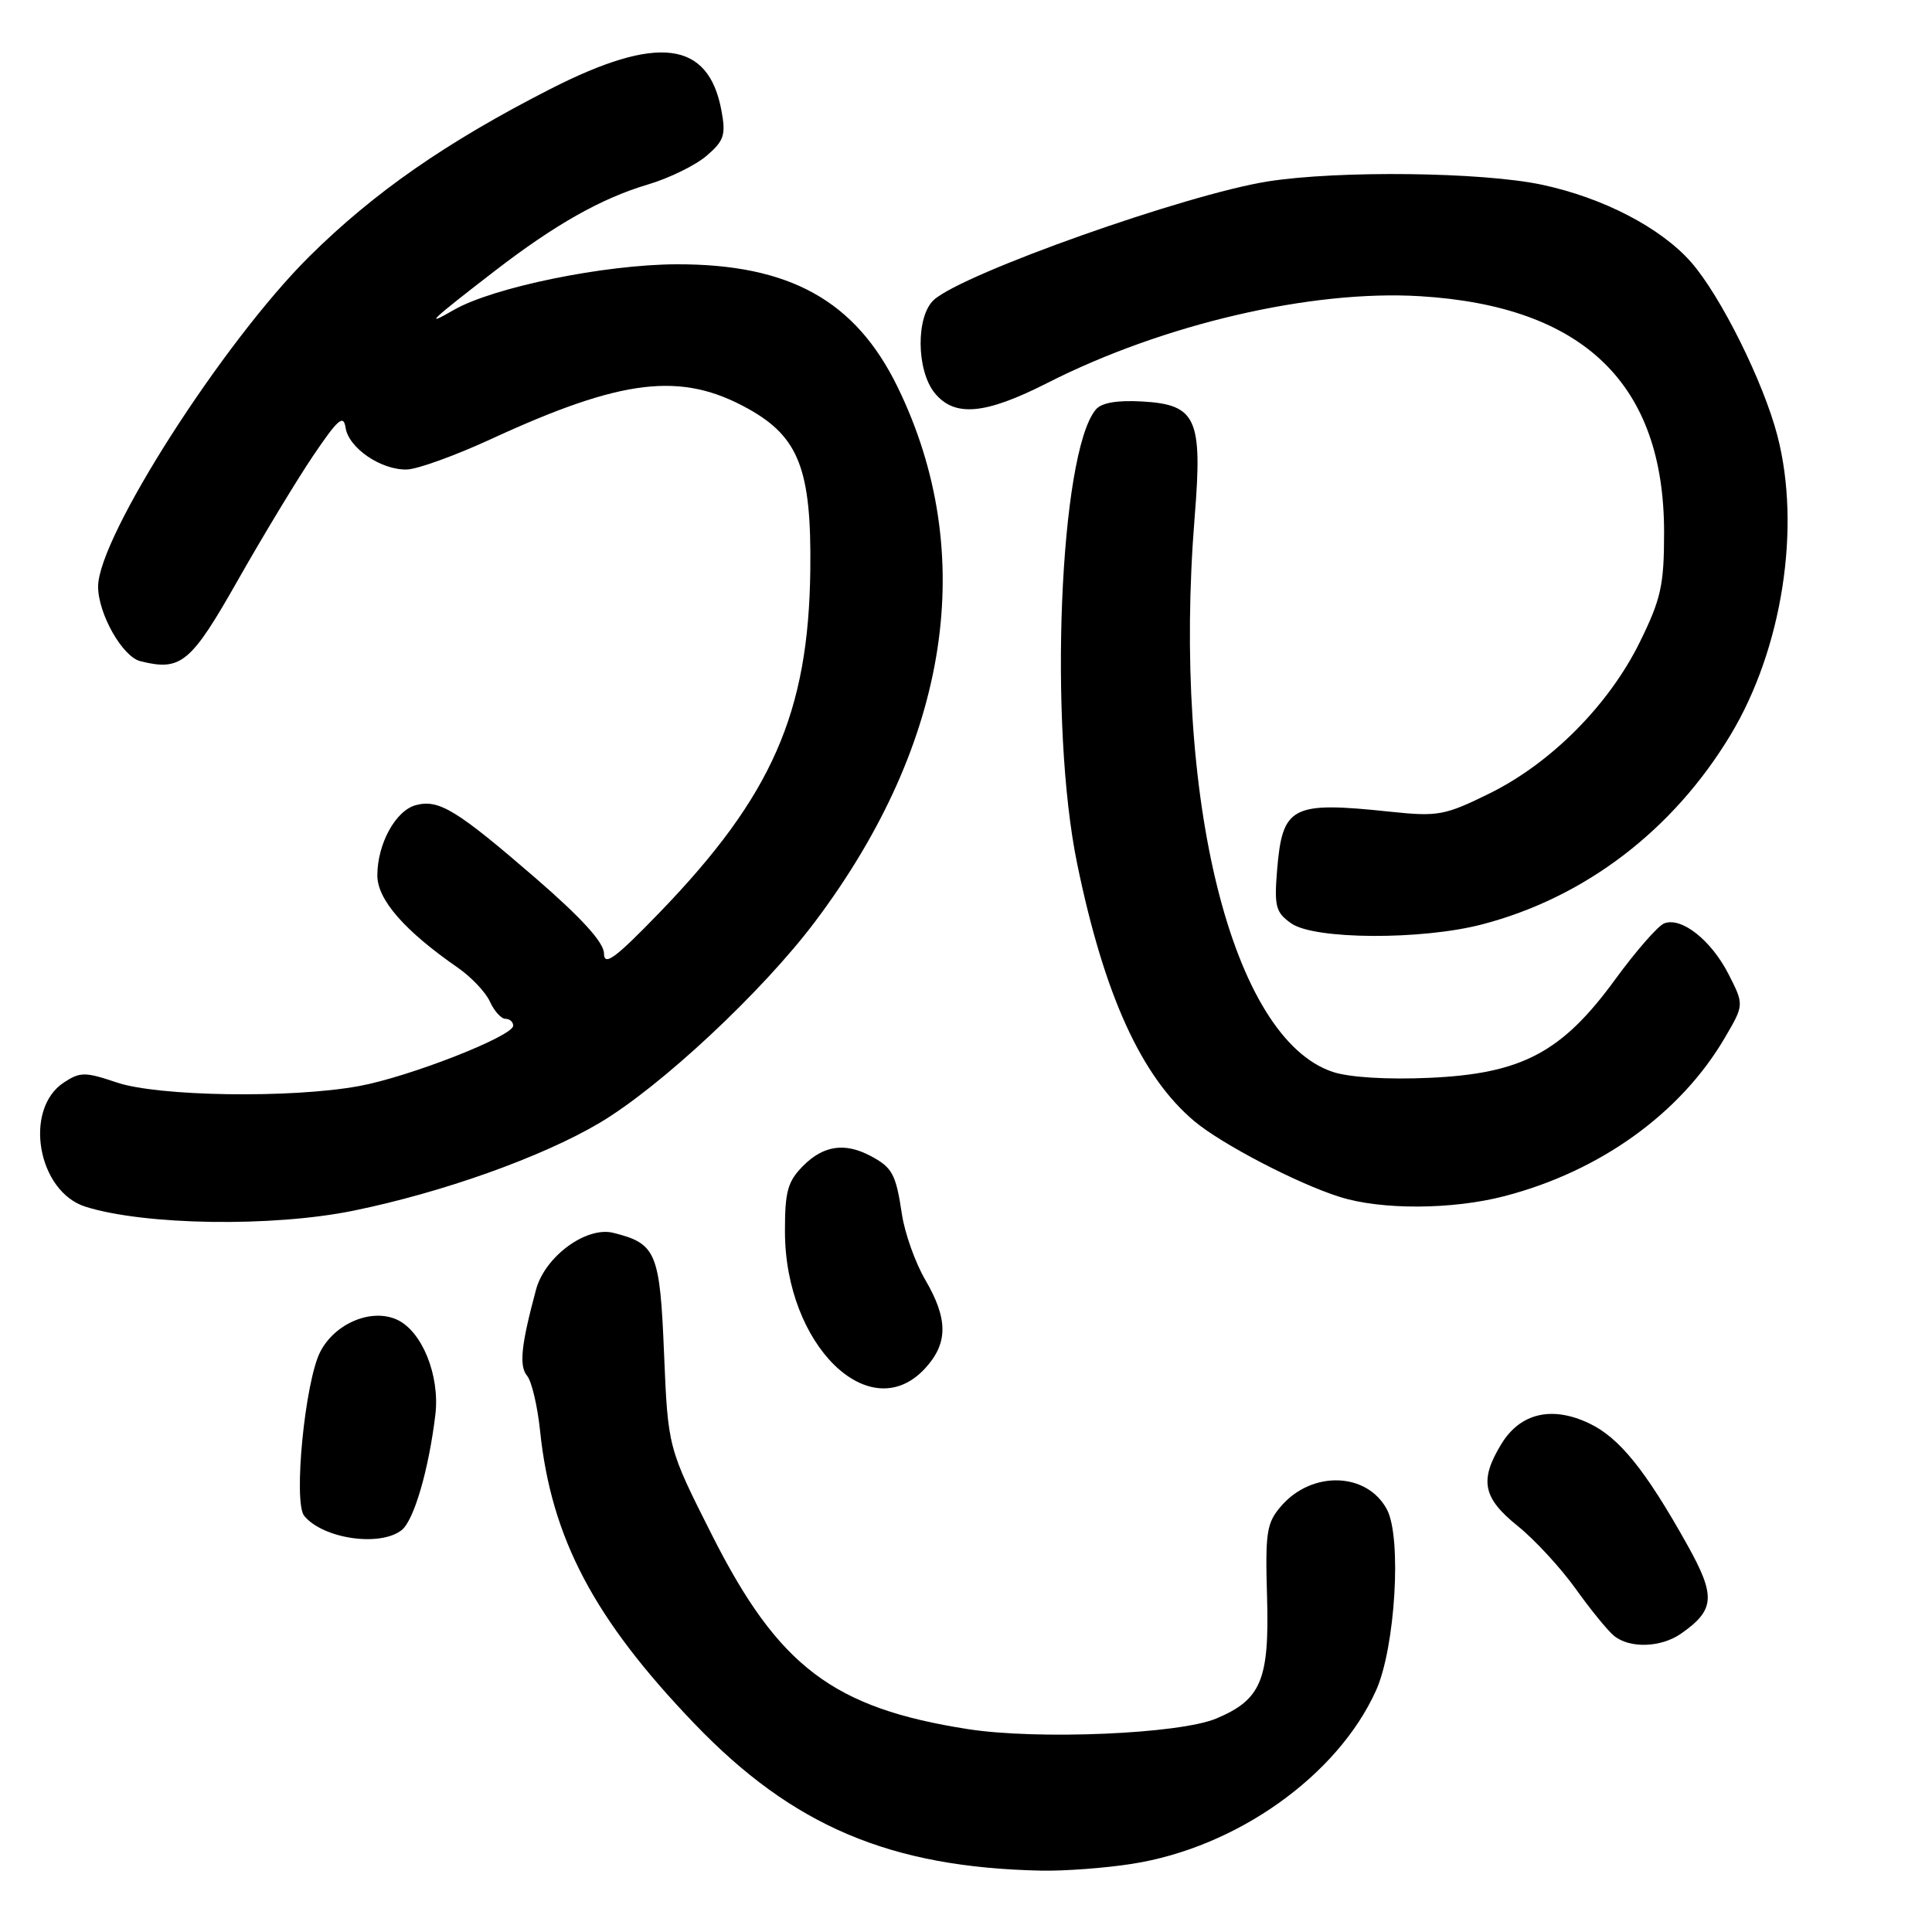 <?xml version="1.0" encoding="UTF-8" standalone="no"?>
<!DOCTYPE svg PUBLIC "-//W3C//DTD SVG 1.1//EN" "http://www.w3.org/Graphics/SVG/1.1/DTD/svg11.dtd" >
<svg xmlns="http://www.w3.org/2000/svg" xmlns:xlink="http://www.w3.org/1999/xlink" version="1.1" viewBox="0 0 256 256">
 <g >
 <path fill="currentColor"
d=" M 150.00 246.97 C 163.84 244.81 177.23 235.30 182.33 224.00 C 184.88 218.35 185.76 203.76 183.78 200.02 C 181.15 195.07 173.87 194.83 169.78 199.54 C 167.83 201.78 167.64 203.00 167.89 211.57 C 168.21 222.59 167.12 225.21 161.17 227.71 C 156.31 229.76 137.55 230.56 128.27 229.12 C 110.39 226.33 103.15 220.84 94.35 203.42 C 88.51 191.85 88.51 191.85 87.99 179.34 C 87.44 165.93 86.96 164.78 81.28 163.36 C 77.70 162.46 72.22 166.48 71.03 170.87 C 69.04 178.26 68.76 181.00 69.85 182.31 C 70.45 183.04 71.22 186.30 71.56 189.57 C 73.04 203.80 78.69 214.51 92.02 228.40 C 105.06 241.99 117.97 247.45 138.00 247.87 C 141.03 247.93 146.43 247.53 150.00 246.97 Z  M 222.77 216.45 C 227.26 213.30 227.38 211.50 223.53 204.62 C 218.03 194.79 214.56 190.49 210.57 188.60 C 205.63 186.25 201.43 187.24 198.93 191.35 C 196.01 196.14 196.47 198.48 201.09 202.19 C 203.34 204.00 206.79 207.74 208.76 210.49 C 210.73 213.25 213.02 216.06 213.86 216.75 C 215.94 218.46 220.10 218.32 222.77 216.45 Z  M 53.22 202.75 C 54.85 201.47 56.82 194.72 57.69 187.43 C 58.30 182.25 55.92 176.38 52.60 174.86 C 49.21 173.32 44.39 175.34 42.44 179.11 C 40.41 183.04 38.84 199.07 40.31 200.86 C 42.81 203.90 50.34 205.00 53.22 202.75 Z  M 122.55 181.35 C 125.64 178.02 125.65 174.79 122.60 169.58 C 121.28 167.32 119.89 163.42 119.51 160.90 C 118.71 155.55 118.24 154.69 115.32 153.15 C 111.93 151.37 109.13 151.78 106.45 154.45 C 104.37 156.54 104.00 157.85 104.01 163.20 C 104.03 178.24 115.25 189.22 122.55 181.35 Z  M 46.79 160.43 C 58.62 158.02 71.77 153.33 79.43 148.80 C 87.54 144.00 101.09 131.34 108.07 122.03 C 125.85 98.33 129.69 73.35 118.94 51.29 C 113.36 39.83 104.62 34.98 89.64 35.02 C 80.08 35.05 65.35 38.07 60.15 41.06 C 56.01 43.45 57.05 42.46 65.55 35.91 C 73.55 29.74 79.68 26.28 85.84 24.45 C 88.66 23.62 92.16 21.90 93.63 20.64 C 95.95 18.65 96.20 17.88 95.59 14.62 C 93.86 5.38 87.13 4.55 72.91 11.80 C 59.14 18.83 49.54 25.50 40.98 33.99 C 29.55 45.33 13.00 71.18 13.00 77.72 C 13.00 81.32 16.22 87.02 18.60 87.61 C 23.98 88.96 25.28 87.89 31.50 76.91 C 34.80 71.09 39.29 63.66 41.48 60.41 C 44.78 55.53 45.52 54.88 45.79 56.67 C 46.20 59.38 50.53 62.32 53.94 62.21 C 55.35 62.16 60.33 60.36 65.00 58.21 C 82.51 50.13 90.28 49.22 99.17 54.18 C 105.86 57.91 107.53 62.25 107.37 75.50 C 107.15 94.45 102.29 105.49 87.40 120.91 C 81.50 127.01 80.05 128.08 80.03 126.33 C 80.01 124.87 77.07 121.64 70.94 116.33 C 60.51 107.32 58.16 105.88 55.12 106.68 C 52.43 107.38 50.00 111.81 50.00 116.00 C 50.00 119.21 53.61 123.34 60.70 128.25 C 62.45 129.47 64.36 131.48 64.92 132.73 C 65.49 133.98 66.42 135.00 66.98 135.00 C 67.54 135.00 68.00 135.41 68.00 135.91 C 68.00 137.30 54.23 142.69 47.57 143.91 C 38.59 145.56 20.93 145.29 15.46 143.43 C 11.28 142.02 10.62 142.02 8.47 143.43 C 3.07 146.97 4.97 157.90 11.34 159.90 C 19.19 162.36 36.07 162.61 46.79 160.43 Z  M 199.37 158.49 C 212.01 155.20 222.67 147.54 228.53 137.54 C 231.11 133.14 231.11 133.14 229.04 129.08 C 226.74 124.58 222.81 121.47 220.52 122.35 C 219.69 122.67 216.76 126.03 214.00 129.81 C 206.95 139.47 201.64 142.28 189.36 142.82 C 183.86 143.07 178.79 142.76 176.62 142.04 C 163.23 137.62 155.30 105.80 158.30 68.50 C 159.36 55.45 158.53 53.62 151.39 53.20 C 148.01 53.01 145.94 53.36 145.19 54.28 C 140.40 60.04 138.93 96.08 142.74 114.50 C 146.32 131.87 151.23 142.65 158.25 148.56 C 161.85 151.58 171.84 156.80 177.50 158.59 C 183.00 160.34 192.44 160.30 199.37 158.49 Z  M 196.37 122.49 C 210.00 118.94 221.71 110.01 229.33 97.34 C 236.16 85.98 238.68 69.87 235.51 57.71 C 233.66 50.60 227.98 39.18 224.08 34.74 C 220.06 30.17 212.40 26.19 204.28 24.47 C 196.37 22.79 177.33 22.57 168.00 24.04 C 157.17 25.75 127.64 36.22 123.75 39.73 C 121.36 41.89 121.41 49.05 123.84 52.06 C 126.48 55.31 130.51 54.95 138.83 50.72 C 154.15 42.94 173.80 38.37 188.19 39.25 C 209.85 40.57 220.50 50.88 220.50 70.52 C 220.50 77.55 220.10 79.36 217.27 85.11 C 213.17 93.42 205.51 101.13 197.34 105.15 C 191.45 108.05 190.53 108.22 184.25 107.56 C 171.11 106.17 169.93 106.78 169.22 115.31 C 168.83 120.12 169.04 120.91 171.11 122.36 C 174.17 124.51 188.36 124.58 196.37 122.49 Z "/>
</g>
</svg>
